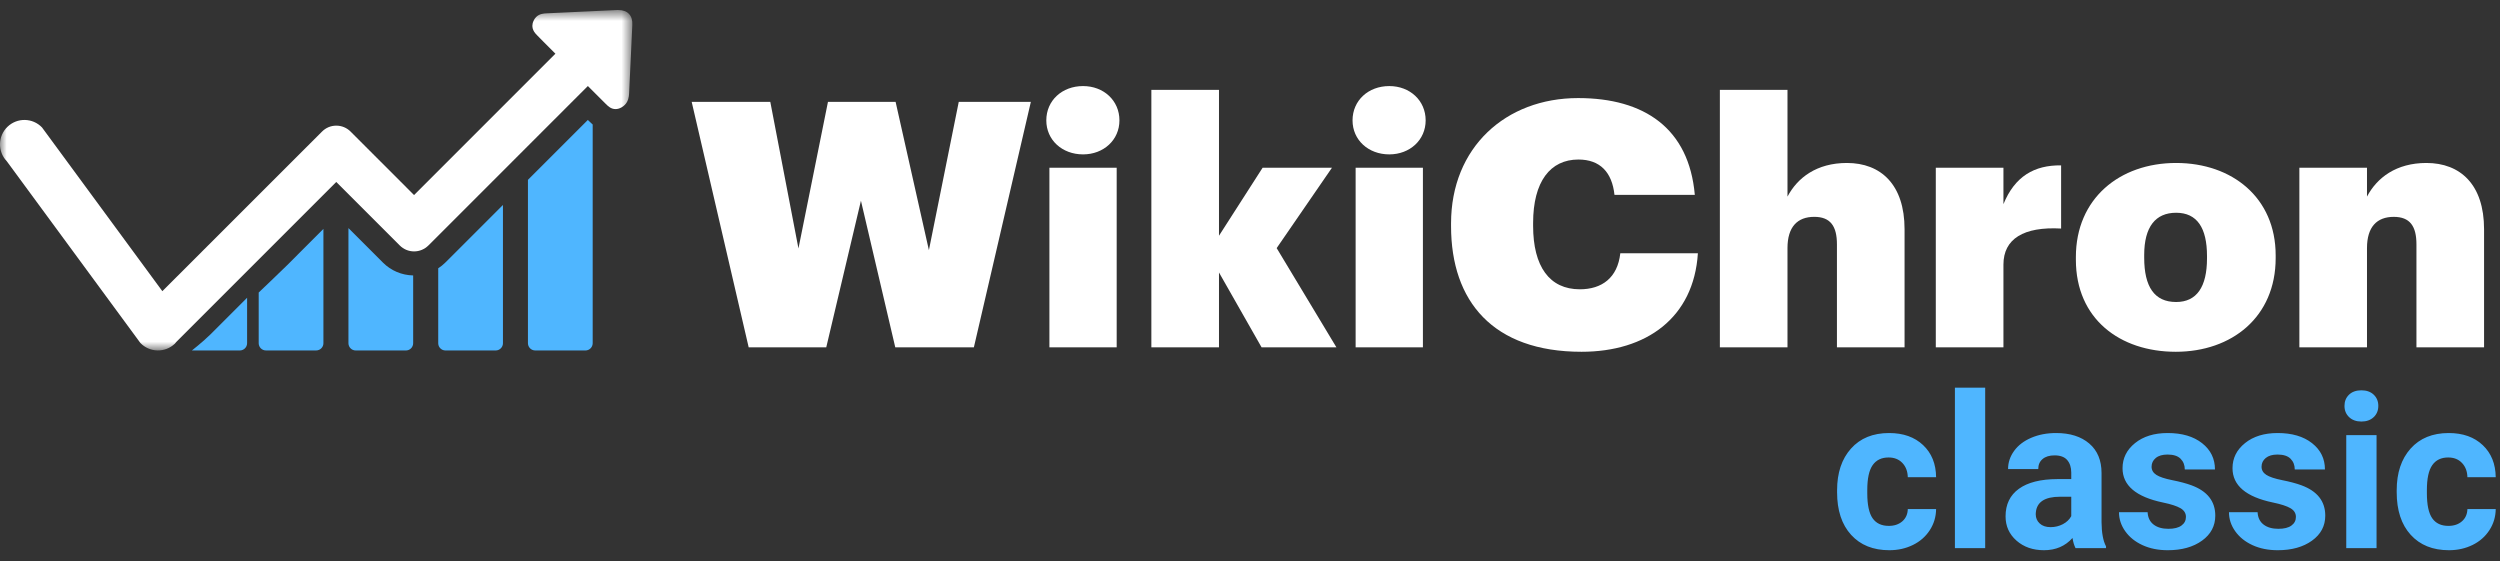 <?xml version="1.0" encoding="UTF-8"?>
<svg width="187px" height="42px" viewBox="0 0 187 42" version="1.1" xmlns="http://www.w3.org/2000/svg" xmlns:xlink="http://www.w3.org/1999/xlink">
    <rect x="0" y="0" width="187" height="42" fill="#333333" stroke="none"/>
    <!-- Generator: Sketch 51.3 (57544) - http://www.bohemiancoding.com/sketch -->
    <title>logo-mono</title>
    <desc>Created with Sketch.</desc>
    <defs>
        <polygon id="path-1" points="1.64919095e-05 0.687 47.3 0.687 47.3 26.151 1.64919095e-05 26.151"></polygon>
    </defs>
    <g id="Diseño" stroke="none" stroke-width="1" fill="none" fill-rule="evenodd">
        <g id="screen-01_Wikis_b" transform="translate(-58, -25)">
            <g id="logo-mono" transform="translate(58, 25)">
                <g id="Group-33">
                    <g id="Group-14" transform="translate(0, 0.063)">
                        <g id="Group-3">
                            <mask id="mask-2" fill="white">
                                <use xlink:href="#path-1"></use>
                            </mask>
                            <g id="Clip-2"></g>
                            <path d="M47.045,0.976 C46.867,0.785 46.595,0.687 46.249,0.687 L46.152,0.687 C44.403,0.765 42.659,0.854 40.909,0.933 C40.675,0.945 40.354,0.959 40.102,1.212 C40.023,1.291 39.961,1.384 39.911,1.494 C39.652,2.054 40.017,2.417 40.189,2.59 L40.625,3.033 C40.93,3.342 41.237,3.649 41.545,3.953 L30.972,14.528 L26.224,9.779 C25.942,9.495 25.56,9.335 25.153,9.335 C24.746,9.335 24.371,9.495 24.088,9.779 L12.144,21.717 L3.144,9.472 C2.446,8.742 1.288,8.72 0.561,9.42 C-0.166,10.116 -0.19,11.273 0.509,11.999 L10.498,25.588 C11.197,26.318 12.352,26.34 13.079,25.644 C13.124,25.599 13.157,25.551 13.198,25.503 L25.153,13.548 L29.902,18.297 C30.186,18.582 30.568,18.742 30.972,18.742 C31.381,18.742 31.755,18.582 32.046,18.297 L43.971,6.372 L45.319,7.716 C45.481,7.876 45.702,8.097 46.04,8.097 C46.183,8.097 46.324,8.06 46.471,7.98 C46.57,7.924 46.656,7.863 46.729,7.789 C46.997,7.525 47.045,7.185 47.057,6.92 C47.105,5.787 47.162,4.653 47.218,3.514 L47.297,1.807 C47.317,1.45 47.235,1.173 47.045,0.976" id="Fill-1" fill="#FFFFFF" mask="url(#mask-2)"></path>
                        </g>
                        <path d="M19.35,21.818 L19.35,25.609 C19.35,25.905 19.59,26.151 19.893,26.151 L23.649,26.151 C23.945,26.151 24.192,25.911 24.192,25.609 L24.192,17.059 L21.464,19.788 C20.884,20.361 19.35,21.818 19.35,21.818" id="Fill-4" fill="#4FB6FF"></path>
                        <path d="M14.354,26.152 L17.94,26.152 C18.236,26.152 18.483,25.91 18.483,25.608 L18.483,22.209 L15.754,24.938 C15.174,25.51 14.354,26.152 14.354,26.152" id="Fill-6" fill="#4FB6FF"></path>
                        <path d="M26.063,16.998 L26.063,25.608 C26.063,25.905 26.304,26.152 26.606,26.152 L30.365,26.152 C30.66,26.152 30.905,25.91 30.905,25.608 L30.905,20.54 C30.049,20.521 29.249,20.182 28.644,19.579 L26.063,16.998 Z" id="Fill-8" fill="#4FB6FF"></path>
                        <path d="M32.779,20.004 L32.779,25.609 C32.779,25.905 33.018,26.152 33.319,26.152 L37.078,26.152 C37.373,26.152 37.621,25.911 37.621,25.609 L37.621,15.268 L33.314,19.573 C33.148,19.739 32.968,19.881 32.779,20.004" id="Fill-10" fill="#4FB6FF"></path>
                        <path d="M43.971,8.909 L39.49,13.389 L39.49,25.609 C39.49,25.905 39.732,26.152 40.036,26.152 L43.793,26.152 C44.087,26.152 44.333,25.911 44.333,25.609 L44.333,9.25 C44.21,9.143 44.12,9.052 44.051,8.989 L43.971,8.909 Z" id="Fill-12" fill="#4FB6FF"></path>
                    </g>
                    <polygon id="Fill-15" fill="#FFFFFF" points="71.715 7.619 69.482 18.712 66.991 7.619 61.932 7.619 59.724 18.585 57.618 7.619 51.738 7.619 56.001 25.979 61.804 25.979 64.398 15.014 66.966 25.979 72.846 25.979 77.108 7.619"></polygon>
                    <g id="Group-32" transform="translate(78, 6.063)" fill="#FFFFFF">
                        <path d="M0.264,2.942 C0.264,1.454 1.445,0.375 3.013,0.375 C4.552,0.375 5.734,1.454 5.734,2.942 C5.734,4.406 4.552,5.485 3.013,5.485 C1.445,5.485 0.264,4.406 0.264,2.942 Z M0.496,19.916 L5.528,19.916 L5.528,6.486 L0.496,6.486 L0.496,19.916 Z" id="Fill-16"></path>
                        <polygon id="Fill-18" points="8.122 0.657 13.18 0.657 13.18 11.57 16.442 6.486 21.629 6.486 17.495 12.495 21.963 19.916 16.365 19.916 13.18 14.318 13.18 19.916 8.122 19.916"></polygon>
                        <path d="M23.17,2.942 C23.17,1.454 24.35,0.375 25.918,0.375 C27.458,0.375 28.639,1.454 28.639,2.942 C28.639,4.406 27.458,5.485 25.918,5.485 C24.35,5.485 23.17,4.406 23.17,2.942 Z M23.401,19.916 L28.434,19.916 L28.434,6.486 L23.401,6.486 L23.401,19.916 Z" id="Fill-20"></path>
                        <path d="M30.539,10.851 L30.539,10.647 C30.539,4.971 34.622,1.273 40.04,1.273 C44.996,1.273 48.335,3.534 48.772,8.514 L42.763,8.514 C42.583,6.82 41.684,5.87 40.066,5.87 C37.961,5.87 36.677,7.513 36.677,10.62 L36.677,10.826 C36.677,13.882 37.909,15.576 40.169,15.576 C41.812,15.576 42.993,14.729 43.199,12.881 L49.002,12.881 C48.695,17.708 45.15,20.25 40.298,20.25 C33.673,20.25 30.539,16.475 30.539,10.851" id="Fill-22"></path>
                        <path d="M50.646,0.657 L55.704,0.657 L55.704,8.643 C56.449,7.231 57.887,6.127 60.147,6.127 C62.69,6.127 64.461,7.745 64.461,11.083 L64.461,19.916 L59.403,19.916 L59.403,12.213 C59.403,10.851 58.914,10.157 57.708,10.157 C56.449,10.157 55.704,10.904 55.704,12.495 L55.704,19.916 L50.646,19.916 L50.646,0.657 Z" id="Fill-24"></path>
                        <path d="M66.798,6.486 L71.857,6.486 L71.857,9.209 C72.704,7.128 74.168,6.281 76.171,6.307 L76.171,11.032 C73.372,10.877 71.857,11.801 71.857,13.727 L71.857,19.916 L66.798,19.916 L66.798,6.486 Z" id="Fill-26"></path>
                        <path d="M77.276,13.368 L77.276,13.162 C77.276,8.797 80.537,6.127 84.774,6.127 C88.959,6.127 92.22,8.72 92.22,13.034 L92.22,13.24 C92.22,17.657 88.933,20.25 84.748,20.25 C80.562,20.25 77.276,17.785 77.276,13.368 M87.084,13.265 L87.084,13.086 C87.084,10.98 86.34,9.851 84.774,9.851 C83.233,9.851 82.386,10.903 82.386,13.009 L82.386,13.214 C82.386,15.396 83.156,16.527 84.774,16.527 C86.314,16.527 87.084,15.396 87.084,13.265" id="Fill-28"></path>
                        <path d="M93.993,6.486 L99.051,6.486 L99.051,8.643 C99.796,7.231 101.234,6.127 103.494,6.127 C106.036,6.127 107.808,7.745 107.808,11.083 L107.808,19.916 L102.75,19.916 L102.75,12.213 C102.75,10.851 102.261,10.158 101.054,10.158 C99.796,10.158 99.051,10.904 99.051,12.495 L99.051,19.916 L93.993,19.916 L93.993,6.486 Z" id="Fill-30"></path>
                    </g>
                </g>
                <path d="M141.281,39.336 C141.698,39.336 142.036,39.221 142.297,38.992 C142.557,38.763 142.693,38.458 142.703,38.078 L144.82,38.078 C144.815,38.651 144.659,39.176 144.352,39.652 C144.044,40.129 143.624,40.499 143.09,40.762 C142.556,41.025 141.966,41.156 141.32,41.156 C140.112,41.156 139.159,40.772 138.461,40.004 C137.763,39.236 137.414,38.174 137.414,36.82 L137.414,36.672 C137.414,35.37 137.76,34.331 138.453,33.555 C139.146,32.779 140.096,32.391 141.305,32.391 C142.362,32.391 143.21,32.691 143.848,33.293 C144.486,33.895 144.81,34.695 144.82,35.695 L142.703,35.695 C142.693,35.258 142.557,34.902 142.297,34.629 C142.036,34.355 141.693,34.219 141.266,34.219 C140.74,34.219 140.342,34.41 140.074,34.793 C139.806,35.176 139.672,35.797 139.672,36.656 L139.672,36.891 C139.672,37.76 139.805,38.385 140.07,38.766 C140.336,39.146 140.74,39.336 141.281,39.336 Z M148.492,41 L146.227,41 L146.227,29 L148.492,29 L148.492,41 Z M155.25,41 C155.146,40.797 155.07,40.544 155.023,40.242 C154.477,40.852 153.766,41.156 152.891,41.156 C152.062,41.156 151.376,40.917 150.832,40.438 C150.288,39.958 150.016,39.354 150.016,38.625 C150.016,37.729 150.348,37.042 151.012,36.562 C151.676,36.083 152.635,35.841 153.891,35.836 L154.93,35.836 L154.93,35.352 C154.93,34.961 154.829,34.648 154.629,34.414 C154.428,34.18 154.112,34.062 153.68,34.062 C153.299,34.062 153.001,34.154 152.785,34.336 C152.569,34.518 152.461,34.768 152.461,35.086 L150.203,35.086 C150.203,34.596 150.354,34.143 150.656,33.727 C150.958,33.31 151.385,32.983 151.938,32.746 C152.49,32.509 153.109,32.391 153.797,32.391 C154.839,32.391 155.665,32.652 156.277,33.176 C156.889,33.699 157.195,34.435 157.195,35.383 L157.195,39.047 C157.201,39.849 157.312,40.456 157.531,40.867 L157.531,41 L155.25,41 Z M153.383,39.43 C153.716,39.43 154.023,39.355 154.305,39.207 C154.586,39.059 154.794,38.859 154.93,38.609 L154.93,37.156 L154.086,37.156 C152.956,37.156 152.354,37.547 152.281,38.328 L152.273,38.461 C152.273,38.742 152.372,38.974 152.57,39.156 C152.768,39.339 153.039,39.43 153.383,39.43 Z M163.508,38.664 C163.508,38.388 163.371,38.171 163.098,38.012 C162.824,37.853 162.385,37.711 161.781,37.586 C159.771,37.164 158.766,36.31 158.766,35.023 C158.766,34.273 159.077,33.647 159.699,33.145 C160.322,32.642 161.135,32.391 162.141,32.391 C163.214,32.391 164.072,32.643 164.715,33.148 C165.358,33.654 165.68,34.31 165.68,35.117 L163.422,35.117 C163.422,34.794 163.318,34.527 163.109,34.316 C162.901,34.105 162.576,34 162.133,34 C161.753,34 161.458,34.086 161.25,34.258 C161.042,34.43 160.938,34.648 160.938,34.914 C160.938,35.164 161.056,35.366 161.293,35.52 C161.53,35.673 161.93,35.806 162.492,35.918 C163.055,36.03 163.529,36.156 163.914,36.297 C165.107,36.734 165.703,37.492 165.703,38.57 C165.703,39.341 165.372,39.965 164.711,40.441 C164.049,40.918 163.195,41.156 162.148,41.156 C161.44,41.156 160.811,41.03 160.262,40.777 C159.712,40.525 159.281,40.178 158.969,39.738 C158.656,39.298 158.5,38.823 158.5,38.312 L160.641,38.312 C160.661,38.714 160.81,39.021 161.086,39.234 C161.362,39.448 161.732,39.555 162.195,39.555 C162.628,39.555 162.954,39.473 163.176,39.309 C163.397,39.145 163.508,38.93 163.508,38.664 Z M171.734,38.664 C171.734,38.388 171.598,38.171 171.324,38.012 C171.051,37.853 170.612,37.711 170.008,37.586 C167.997,37.164 166.992,36.31 166.992,35.023 C166.992,34.273 167.303,33.647 167.926,33.145 C168.548,32.642 169.362,32.391 170.367,32.391 C171.44,32.391 172.298,32.643 172.941,33.148 C173.585,33.654 173.906,34.31 173.906,35.117 L171.648,35.117 C171.648,34.794 171.544,34.527 171.336,34.316 C171.128,34.105 170.802,34 170.359,34 C169.979,34 169.685,34.086 169.477,34.258 C169.268,34.43 169.164,34.648 169.164,34.914 C169.164,35.164 169.283,35.366 169.52,35.52 C169.757,35.673 170.156,35.806 170.719,35.918 C171.281,36.03 171.755,36.156 172.141,36.297 C173.333,36.734 173.93,37.492 173.93,38.57 C173.93,39.341 173.599,39.965 172.938,40.441 C172.276,40.918 171.422,41.156 170.375,41.156 C169.667,41.156 169.038,41.03 168.488,40.777 C167.939,40.525 167.508,40.178 167.195,39.738 C166.883,39.298 166.727,38.823 166.727,38.312 L168.867,38.312 C168.888,38.714 169.036,39.021 169.312,39.234 C169.589,39.448 169.958,39.555 170.422,39.555 C170.854,39.555 171.181,39.473 171.402,39.309 C171.624,39.145 171.734,38.93 171.734,38.664 Z M177.766,41 L175.5,41 L175.5,32.547 L177.766,32.547 L177.766,41 Z M175.367,30.359 C175.367,30.021 175.48,29.742 175.707,29.523 C175.934,29.305 176.242,29.195 176.633,29.195 C177.018,29.195 177.326,29.305 177.555,29.523 C177.784,29.742 177.898,30.021 177.898,30.359 C177.898,30.703 177.783,30.984 177.551,31.203 C177.319,31.422 177.013,31.531 176.633,31.531 C176.253,31.531 175.947,31.422 175.715,31.203 C175.483,30.984 175.367,30.703 175.367,30.359 Z M183.141,39.336 C183.557,39.336 183.896,39.221 184.156,38.992 C184.417,38.763 184.552,38.458 184.562,38.078 L186.68,38.078 C186.674,38.651 186.518,39.176 186.211,39.652 C185.904,40.129 185.483,40.499 184.949,40.762 C184.415,41.025 183.826,41.156 183.18,41.156 C181.971,41.156 181.018,40.772 180.32,40.004 C179.622,39.236 179.273,38.174 179.273,36.82 L179.273,36.672 C179.273,35.37 179.62,34.331 180.312,33.555 C181.005,32.779 181.956,32.391 183.164,32.391 C184.221,32.391 185.069,32.691 185.707,33.293 C186.345,33.895 186.669,34.695 186.68,35.695 L184.562,35.695 C184.552,35.258 184.417,34.902 184.156,34.629 C183.896,34.355 183.552,34.219 183.125,34.219 C182.599,34.219 182.202,34.41 181.934,34.793 C181.665,35.176 181.531,35.797 181.531,36.656 L181.531,36.891 C181.531,37.76 181.664,38.385 181.93,38.766 C182.195,39.146 182.599,39.336 183.141,39.336 Z" id="mono" fill="#4FB6FF"></path>
            </g>
        </g>
    </g>
</svg>